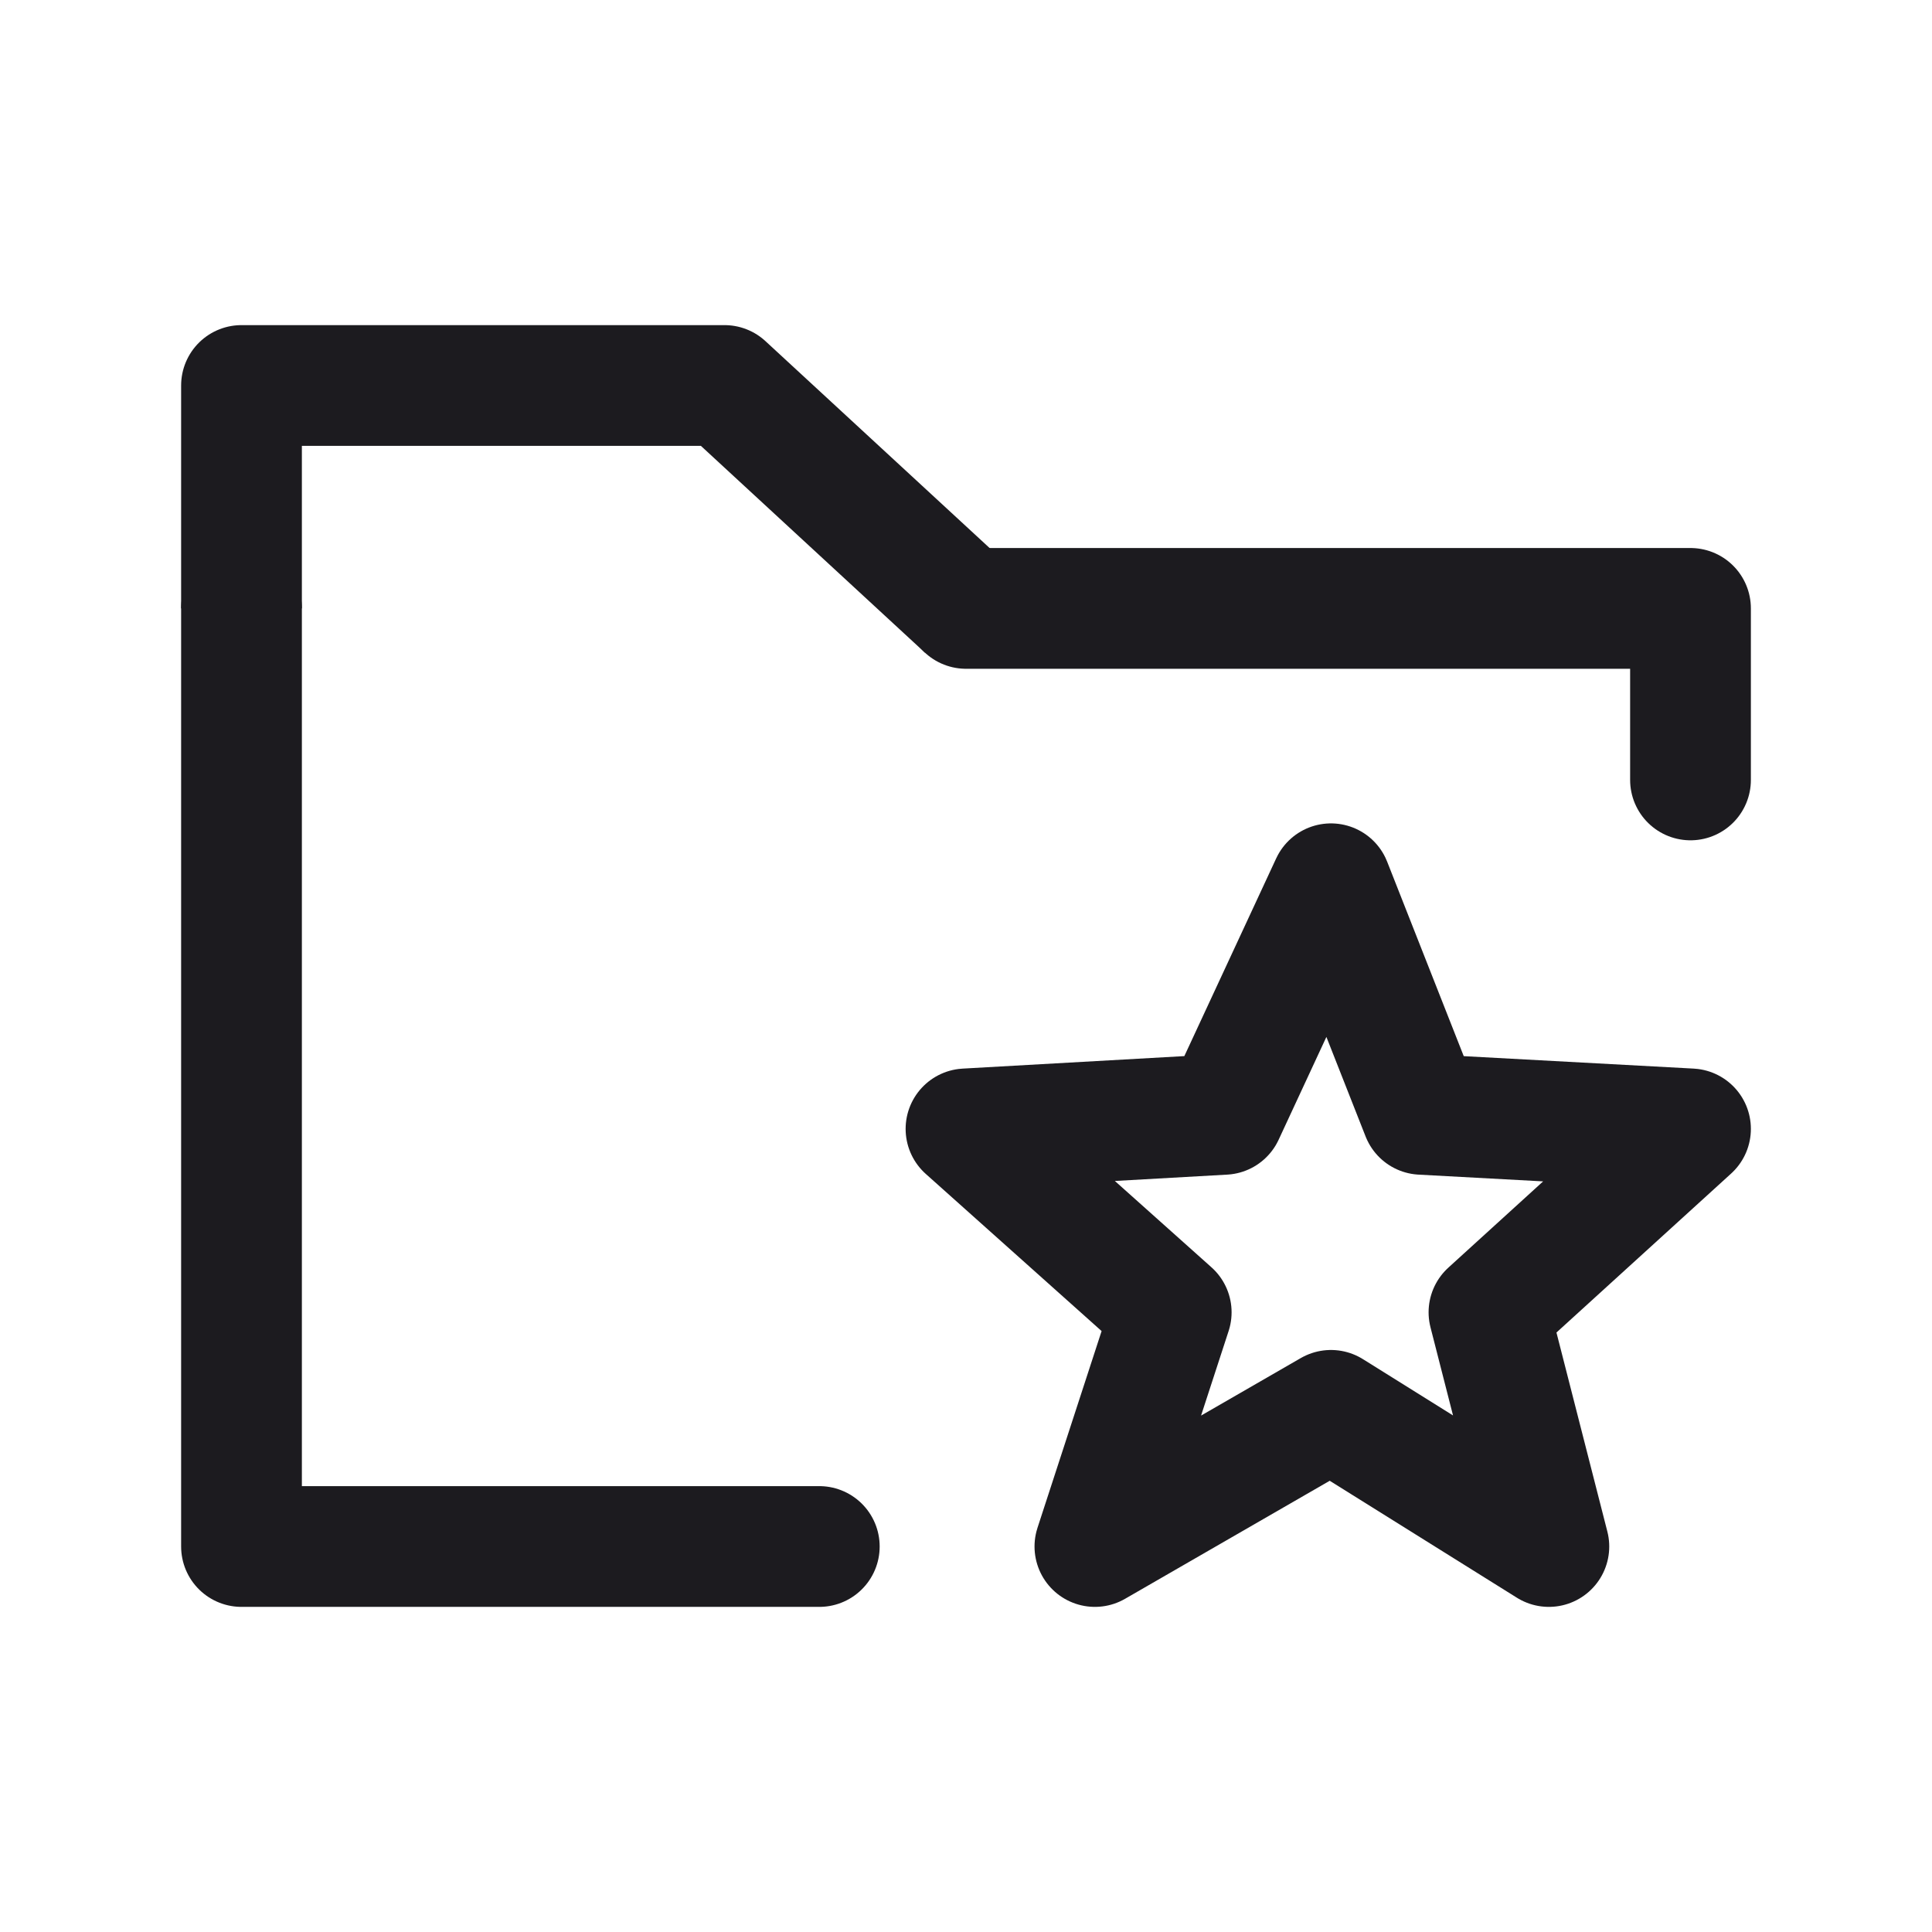 <svg width="32" height="32" viewBox="0 0 32 32" fill="none" xmlns="http://www.w3.org/2000/svg">
<path d="M4 10.077V25.615H13.57M16 10.077H28V12.918" stroke="#1C1B1F" stroke-width="2" stroke-linecap="round" stroke-linejoin="round"/>
<path d="M16 10.077L12 6.385H4V10.077" stroke="#1C1B1F" stroke-width="2" stroke-linejoin="round"/>
<path d="M20.271 18.457L22.045 14.638L23.549 18.457L28 18.698L24.662 21.736L25.654 25.615L22.045 23.36L18.135 25.615L19.399 21.736L16 18.698L20.271 18.457Z" stroke="#1C1B1F" stroke-width="2" stroke-linecap="round" stroke-linejoin="round"/>
</svg>
